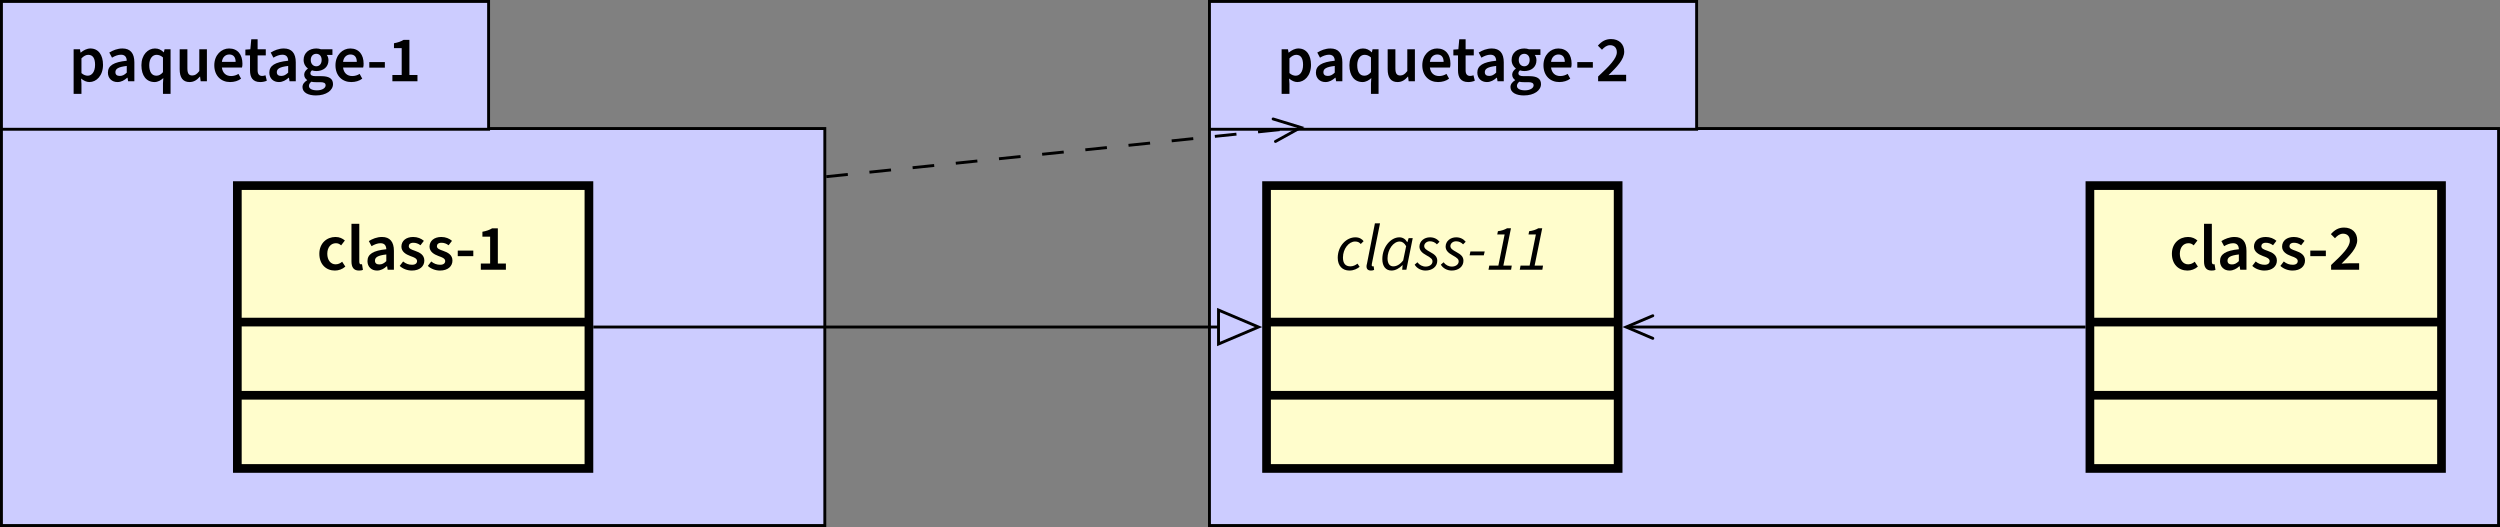 <?xml version="1.0" encoding="UTF-8"?>
<svg xmlns="http://www.w3.org/2000/svg" xmlns:xlink="http://www.w3.org/1999/xlink" width="344.279" height="72.572" viewBox="0 0 344.279 72.572">
<rect x="0" y="0" width="344.279" height="72.572" fill="#808080" stroke="none"/>
<defs>
<g>
<g id="glyph-0-0">
<path d="M 0.641 1.734 L 1.719 1.734 L 1.719 0.359 L 1.672 -0.375 C 2.031 -0.078 2.406 0.109 2.812 0.109 C 3.781 0.109 4.688 -0.766 4.688 -2.266 C 4.688 -3.625 4.047 -4.516 2.953 -4.516 C 2.469 -4.516 2 -4.266 1.625 -3.953 L 1.594 -3.953 L 1.516 -4.406 L 0.641 -4.406 Z M 2.578 -0.766 C 2.328 -0.766 2.016 -0.859 1.719 -1.125 L 1.719 -3.156 C 2.047 -3.484 2.344 -3.641 2.656 -3.641 C 3.312 -3.641 3.594 -3.125 3.594 -2.266 C 3.594 -1.281 3.141 -0.766 2.578 -0.766 Z M 2.578 -0.766 "/>
</g>
<g id="glyph-0-1">
<path d="M 1.719 0.109 C 2.25 0.109 2.672 -0.141 3.062 -0.484 L 3.109 -0.484 L 3.188 0 L 4.047 0 L 4.047 -2.609 C 4.047 -3.844 3.5 -4.516 2.406 -4.516 C 1.703 -4.516 1.078 -4.25 0.594 -3.953 L 0.969 -3.25 C 1.359 -3.484 1.781 -3.656 2.203 -3.656 C 2.797 -3.656 2.984 -3.281 3 -2.828 C 1.188 -2.641 0.406 -2.156 0.406 -1.188 C 0.406 -0.406 0.953 0.109 1.719 0.109 Z M 2.047 -0.734 C 1.688 -0.734 1.438 -0.875 1.438 -1.25 C 1.438 -1.703 1.797 -1.969 3 -2.109 L 3 -1.188 C 2.672 -0.875 2.406 -0.734 2.047 -0.734 Z M 2.047 -0.734 "/>
</g>
<g id="glyph-0-2">
<path d="M 3.359 1.734 L 4.406 1.734 L 4.406 -4.406 L 3.578 -4.406 L 3.484 -3.984 L 3.469 -3.984 C 3.094 -4.344 2.75 -4.516 2.25 -4.516 C 1.281 -4.516 0.391 -3.641 0.391 -2.203 C 0.391 -0.75 1.094 0.109 2.203 0.109 C 2.641 0.109 3.078 -0.125 3.406 -0.438 L 3.359 0.297 Z M 2.453 -0.766 C 1.828 -0.766 1.469 -1.266 1.469 -2.219 C 1.469 -3.125 1.922 -3.641 2.469 -3.641 C 2.766 -3.641 3.062 -3.547 3.359 -3.281 L 3.359 -1.25 C 3.078 -0.922 2.797 -0.766 2.453 -0.766 Z M 2.453 -0.766 "/>
</g>
<g id="glyph-0-3">
<path d="M 1.953 0.109 C 2.562 0.109 2.984 -0.188 3.375 -0.641 L 3.406 -0.641 L 3.484 0 L 4.344 0 L 4.344 -4.406 L 3.297 -4.406 L 3.297 -1.406 C 2.969 -0.984 2.719 -0.797 2.328 -0.797 C 1.859 -0.797 1.656 -1.062 1.656 -1.781 L 1.656 -4.406 L 0.594 -4.406 L 0.594 -1.656 C 0.594 -0.531 1.016 0.109 1.953 0.109 Z M 1.953 0.109 "/>
</g>
<g id="glyph-0-4">
<path d="M 2.531 0.109 C 3.109 0.109 3.641 -0.047 4.047 -0.359 L 3.688 -1.016 C 3.391 -0.828 3.047 -0.719 2.672 -0.719 C 1.969 -0.719 1.5 -1.141 1.406 -1.891 L 4.172 -1.891 C 4.219 -2.047 4.234 -2.203 4.234 -2.422 C 4.234 -3.656 3.594 -4.516 2.391 -4.516 C 1.359 -4.516 0.359 -3.641 0.359 -2.203 C 0.359 -0.734 1.312 0.109 2.531 0.109 Z M 1.406 -2.672 C 1.484 -3.344 1.922 -3.688 2.422 -3.688 C 3 -3.688 3.297 -3.312 3.297 -2.672 Z M 1.406 -2.672 "/>
</g>
<g id="glyph-0-5">
<path d="M 2.219 0.109 C 2.578 0.109 2.891 0.031 3.125 -0.078 L 2.938 -0.828 C 2.797 -0.766 2.641 -0.734 2.484 -0.734 C 2.078 -0.734 1.859 -0.984 1.859 -1.5 L 1.859 -3.562 L 2.984 -3.562 L 2.984 -4.406 L 1.859 -4.406 L 1.859 -5.781 L 0.984 -5.781 L 0.859 -4.406 L 0.172 -4.359 L 0.172 -3.562 L 0.812 -3.562 L 0.812 -1.5 C 0.812 -0.531 1.188 0.109 2.219 0.109 Z M 2.219 0.109 "/>
</g>
<g id="glyph-0-6">
<path d="M 2.188 1.953 C 3.625 1.953 4.547 1.25 4.547 0.391 C 4.547 -0.375 3.984 -0.703 2.938 -0.703 L 2.156 -0.703 C 1.625 -0.703 1.438 -0.859 1.438 -1.094 C 1.438 -1.297 1.531 -1.406 1.656 -1.5 C 1.844 -1.438 2.047 -1.406 2.25 -1.406 C 3.172 -1.406 3.922 -1.922 3.922 -2.891 C 3.922 -3.188 3.828 -3.469 3.688 -3.625 L 4.469 -3.625 L 4.469 -4.406 L 2.891 -4.406 C 2.719 -4.469 2.484 -4.516 2.25 -4.516 C 1.312 -4.516 0.5 -3.953 0.5 -2.938 C 0.5 -2.406 0.766 -1.984 1.078 -1.766 L 1.078 -1.734 C 0.812 -1.547 0.578 -1.25 0.578 -0.922 C 0.578 -0.562 0.766 -0.328 0.984 -0.172 L 0.984 -0.141 C 0.578 0.109 0.344 0.422 0.344 0.797 C 0.344 1.562 1.141 1.953 2.188 1.953 Z M 2.25 -2.062 C 1.828 -2.062 1.484 -2.375 1.484 -2.938 C 1.484 -3.484 1.828 -3.781 2.25 -3.781 C 2.656 -3.781 2.984 -3.484 2.984 -2.938 C 2.984 -2.375 2.656 -2.062 2.25 -2.062 Z M 2.344 1.25 C 1.672 1.25 1.234 1.031 1.234 0.641 C 1.234 0.438 1.344 0.234 1.562 0.062 C 1.734 0.109 1.922 0.125 2.172 0.125 L 2.766 0.125 C 3.25 0.125 3.531 0.219 3.531 0.562 C 3.531 0.938 3.047 1.25 2.344 1.25 Z M 2.344 1.25 "/>
</g>
<g id="glyph-0-7">
<path d="M 0.375 -1.875 L 2.516 -1.875 L 2.516 -2.641 L 0.375 -2.641 Z M 0.375 -1.875 "/>
</g>
<g id="glyph-0-8">
<path d="M 0.344 0 L 4.203 0 L 4.203 -0.891 L 2.75 -0.891 C 2.469 -0.891 2.094 -0.875 1.781 -0.844 C 2.969 -2.031 3.938 -3 3.938 -4.078 C 3.938 -5.125 3.219 -5.812 2.125 -5.812 C 1.359 -5.812 0.828 -5.484 0.312 -4.906 L 0.875 -4.344 C 1.188 -4.688 1.547 -4.969 1.984 -4.969 C 2.578 -4.969 2.922 -4.594 2.922 -4 C 2.922 -3.141 1.906 -2.109 0.344 -0.656 Z M 0.344 0 "/>
</g>
<g id="glyph-0-9">
<path d="M 0.656 0 L 4.109 0 L 4.109 -0.859 L 3 -0.859 L 3 -5.703 L 2.203 -5.703 C 1.844 -5.484 1.453 -5.344 0.875 -5.234 L 0.875 -4.562 L 1.938 -4.562 L 1.938 -0.859 L 0.656 -0.859 Z M 0.656 0 "/>
</g>
<g id="glyph-0-10">
<path d="M 2.5 0.109 C 3 0.109 3.516 -0.062 3.938 -0.438 L 3.5 -1.109 C 3.25 -0.891 2.953 -0.75 2.594 -0.75 C 1.922 -0.75 1.453 -1.328 1.453 -2.203 C 1.453 -3.078 1.938 -3.656 2.641 -3.656 C 2.922 -3.656 3.141 -3.562 3.359 -3.359 L 3.875 -4.031 C 3.547 -4.312 3.141 -4.516 2.578 -4.516 C 1.406 -4.516 0.359 -3.672 0.359 -2.203 C 0.359 -0.734 1.297 0.109 2.5 0.109 Z M 2.5 0.109 "/>
</g>
<g id="glyph-0-11">
<path d="M 1.672 0.109 C 1.922 0.109 2.094 0.078 2.219 0.016 L 2.094 -0.766 C 2.031 -0.75 1.984 -0.75 1.938 -0.75 C 1.828 -0.75 1.719 -0.844 1.719 -1.109 L 1.719 -6.328 L 0.641 -6.328 L 0.641 -1.156 C 0.641 -0.375 0.922 0.109 1.672 0.109 Z M 1.672 0.109 "/>
</g>
<g id="glyph-0-12">
<path d="M 1.891 0.109 C 3 0.109 3.609 -0.5 3.609 -1.266 C 3.609 -2.031 3.016 -2.375 2.328 -2.609 C 1.781 -2.797 1.469 -2.922 1.469 -3.25 C 1.469 -3.5 1.656 -3.719 2.094 -3.719 C 2.453 -3.719 2.766 -3.609 3.078 -3.375 L 3.547 -3.984 C 3.188 -4.297 2.672 -4.516 2.078 -4.516 C 1.078 -4.516 0.453 -3.969 0.453 -3.188 C 0.453 -2.5 1.047 -2.125 1.688 -1.891 C 2.172 -1.719 2.609 -1.562 2.609 -1.203 C 2.609 -0.906 2.391 -0.688 1.922 -0.688 C 1.469 -0.688 1.062 -0.828 0.688 -1.141 L 0.219 -0.531 C 0.641 -0.125 1.281 0.109 1.891 0.109 Z M 1.891 0.109 "/>
</g>
<g id="glyph-1-0">
<path d="M 1.938 0.109 C 2.562 0.109 3.031 -0.156 3.344 -0.406 L 3.047 -0.844 C 2.797 -0.641 2.438 -0.469 2.078 -0.469 C 1.375 -0.469 1.047 -0.891 1.047 -1.688 C 1.047 -2.875 1.844 -3.891 2.719 -3.891 C 3.078 -3.891 3.297 -3.781 3.5 -3.547 L 3.891 -3.938 C 3.672 -4.234 3.297 -4.469 2.766 -4.469 C 1.5 -4.469 0.328 -3.266 0.328 -1.641 C 0.328 -0.531 0.984 0.109 1.938 0.109 Z M 1.938 0.109 "/>
</g>
<g id="glyph-1-1">
<path d="M 1.016 0.109 C 1.188 0.109 1.312 0.078 1.438 0.016 L 1.375 -0.484 C 1.312 -0.469 1.297 -0.469 1.25 -0.469 C 1.172 -0.469 1.109 -0.516 1.109 -0.609 C 1.109 -0.656 1.109 -0.703 1.125 -0.812 L 2.25 -6.391 L 1.547 -6.391 L 0.453 -0.828 C 0.406 -0.688 0.391 -0.562 0.391 -0.469 C 0.391 -0.094 0.594 0.109 1.016 0.109 Z M 1.016 0.109 "/>
</g>
<g id="glyph-1-2">
<path d="M 1.609 0.109 C 2.156 0.109 2.688 -0.203 3.125 -0.641 L 3.141 -0.641 L 3.078 0 L 3.656 0 L 4.531 -4.359 L 3.969 -4.359 L 3.797 -3.812 L 3.766 -3.812 C 3.547 -4.203 3.172 -4.469 2.703 -4.469 C 1.5 -4.469 0.344 -3.141 0.344 -1.469 C 0.344 -0.453 0.844 0.109 1.609 0.109 Z M 1.859 -0.469 C 1.375 -0.469 1.062 -0.828 1.062 -1.578 C 1.062 -2.781 1.859 -3.891 2.734 -3.891 C 3.062 -3.891 3.375 -3.703 3.625 -3.25 L 3.219 -1.297 C 2.797 -0.734 2.312 -0.469 1.859 -0.469 Z M 1.859 -0.469 "/>
</g>
<g id="glyph-1-3">
<path d="M 1.469 0.109 C 2.391 0.109 3.094 -0.422 3.094 -1.234 C 3.094 -1.766 2.812 -2.078 2.078 -2.469 C 1.625 -2.719 1.297 -2.922 1.297 -3.266 C 1.297 -3.609 1.625 -3.922 2.078 -3.922 C 2.469 -3.922 2.797 -3.766 3.047 -3.5 L 3.406 -3.859 C 3.078 -4.25 2.641 -4.469 2.094 -4.469 C 1.297 -4.469 0.641 -3.938 0.641 -3.188 C 0.641 -2.672 1.016 -2.312 1.562 -2.016 C 2.25 -1.625 2.438 -1.469 2.438 -1.141 C 2.438 -0.734 2.016 -0.438 1.516 -0.438 C 1.047 -0.438 0.641 -0.656 0.359 -1.031 L -0.016 -0.703 C 0.266 -0.203 0.875 0.109 1.469 0.109 Z M 1.469 0.109 "/>
</g>
<g id="glyph-1-4">
<path d="M 0.312 -1.984 L 2.266 -1.984 L 2.391 -2.516 L 0.422 -2.516 Z M 0.312 -1.984 "/>
</g>
<g id="glyph-1-5">
<path d="M 0.234 0 L 3.344 0 L 3.438 -0.578 L 2.281 -0.578 L 3.328 -5.719 L 2.797 -5.719 C 2.453 -5.516 2.047 -5.375 1.531 -5.312 L 1.438 -4.859 L 2.453 -4.859 L 1.594 -0.578 L 0.344 -0.578 Z M 0.234 0 "/>
</g>
</g>
<clipPath id="clip-0">
<path clip-rule="nonzero" d="M 166 17 L 344.277 17 L 344.277 72.57 L 166 72.57 Z M 166 17 "/>
</clipPath>
<clipPath id="clip-1">
<path clip-rule="nonzero" d="M 0 17 L 114 17 L 114 72.57 L 0 72.57 Z M 0 17 "/>
</clipPath>
</defs>
<g clip-path="url(#clip-0)">
<path fill-rule="nonzero" fill="rgb(79.999%, 79.999%, 100%)" fill-opacity="1" stroke-width="0.399" stroke-linecap="butt" stroke-linejoin="miter" stroke="rgb(0%, 0%, 0%)" stroke-opacity="1" stroke-miterlimit="10" d="M 24.623 -27.335 L 202.15 -27.335 L 202.15 27.337 L 24.623 27.337 Z M 24.623 -27.335 " transform="matrix(1, 0, 0, -1, 141.932, 45.036)"/>
</g>
<path fill-rule="nonzero" fill="rgb(79.999%, 79.999%, 100%)" fill-opacity="1" stroke-width="0.399" stroke-linecap="butt" stroke-linejoin="miter" stroke="rgb(0%, 0%, 0%)" stroke-opacity="1" stroke-miterlimit="10" d="M 24.623 27.235 L 91.713 27.235 L 91.713 44.837 L 24.623 44.837 Z M 24.623 27.235 " transform="matrix(1, 0, 0, -1, 141.932, 45.036)"/>
<g fill="rgb(0%, 0%, 0%)" fill-opacity="1">
<use xlink:href="#glyph-0-0" x="175.853" y="11.191"/>
</g>
<g fill="rgb(0%, 0%, 0%)" fill-opacity="1">
<use xlink:href="#glyph-0-1" x="180.811" y="11.191"/>
<use xlink:href="#glyph-0-2" x="185.438" y="11.191"/>
<use xlink:href="#glyph-0-3" x="190.504" y="11.191"/>
<use xlink:href="#glyph-0-4" x="195.507" y="11.191"/>
</g>
<g fill="rgb(0%, 0%, 0%)" fill-opacity="1">
<use xlink:href="#glyph-0-5" x="199.973" y="11.191"/>
</g>
<g fill="rgb(0%, 0%, 0%)" fill-opacity="1">
<use xlink:href="#glyph-0-1" x="203.039" y="11.191"/>
<use xlink:href="#glyph-0-6" x="207.666" y="11.191"/>
</g>
<g fill="rgb(0%, 0%, 0%)" fill-opacity="1">
<use xlink:href="#glyph-0-4" x="212.194" y="11.191"/>
</g>
<g fill="rgb(0%, 0%, 0%)" fill-opacity="1">
<use xlink:href="#glyph-0-7" x="216.838" y="11.191"/>
<use xlink:href="#glyph-0-8" x="219.735" y="11.191"/>
</g>
<g clip-path="url(#clip-1)">
<path fill-rule="nonzero" fill="rgb(79.999%, 79.999%, 100%)" fill-opacity="1" stroke-width="0.399" stroke-linecap="butt" stroke-linejoin="miter" stroke="rgb(0%, 0%, 0%)" stroke-opacity="1" stroke-miterlimit="10" d="M -141.733 -27.335 L -28.346 -27.335 L -28.346 27.337 L -141.733 27.337 Z M -141.733 -27.335 " transform="matrix(1, 0, 0, -1, 141.932, 45.036)"/>
</g>
<path fill-rule="nonzero" fill="rgb(79.999%, 79.999%, 100%)" fill-opacity="1" stroke-width="0.399" stroke-linecap="butt" stroke-linejoin="miter" stroke="rgb(0%, 0%, 0%)" stroke-opacity="1" stroke-miterlimit="10" d="M -141.733 27.235 L -74.647 27.235 L -74.647 44.837 L -141.733 44.837 Z M -141.733 27.235 " transform="matrix(1, 0, 0, -1, 141.932, 45.036)"/>
<g fill="rgb(0%, 0%, 0%)" fill-opacity="1">
<use xlink:href="#glyph-0-0" x="9.498" y="11.191"/>
</g>
<g fill="rgb(0%, 0%, 0%)" fill-opacity="1">
<use xlink:href="#glyph-0-1" x="14.456" y="11.191"/>
<use xlink:href="#glyph-0-2" x="19.083" y="11.191"/>
<use xlink:href="#glyph-0-3" x="24.149" y="11.191"/>
<use xlink:href="#glyph-0-4" x="29.152" y="11.191"/>
</g>
<g fill="rgb(0%, 0%, 0%)" fill-opacity="1">
<use xlink:href="#glyph-0-5" x="33.618" y="11.191"/>
</g>
<g fill="rgb(0%, 0%, 0%)" fill-opacity="1">
<use xlink:href="#glyph-0-1" x="36.684" y="11.191"/>
<use xlink:href="#glyph-0-6" x="41.311" y="11.191"/>
</g>
<g fill="rgb(0%, 0%, 0%)" fill-opacity="1">
<use xlink:href="#glyph-0-4" x="45.839" y="11.191"/>
</g>
<g fill="rgb(0%, 0%, 0%)" fill-opacity="1">
<use xlink:href="#glyph-0-7" x="50.483" y="11.191"/>
<use xlink:href="#glyph-0-9" x="53.38" y="11.191"/>
</g>
<path fill="none" stroke-width="0.399" stroke-linecap="butt" stroke-linejoin="miter" stroke="rgb(0%, 0%, 0%)" stroke-opacity="1" stroke-miterlimit="10" d="M 145.275 0.001 L 82.209 0.001 " transform="matrix(1, 0, 0, -1, 141.932, 45.036)"/>
<path fill="none" stroke-width="0.399" stroke-linecap="round" stroke-linejoin="miter" stroke="rgb(0%, 0%, 0%)" stroke-opacity="1" stroke-miterlimit="10" d="M -3.467 1.558 L 0.201 -0.001 L -3.467 -1.556 " transform="matrix(-1, 0, 0, 1, 224.142, 45.036)"/>
<path fill="none" stroke-width="0.399" stroke-linecap="butt" stroke-linejoin="miter" stroke="rgb(0%, 0%, 0%)" stroke-opacity="1" stroke-dasharray="2.989 2.989" stroke-miterlimit="10" d="M -28.147 20.708 L 37.005 27.462 " transform="matrix(1, 0, 0, -1, 141.932, 45.036)"/>
<path fill="none" stroke-width="0.399" stroke-linecap="round" stroke-linejoin="miter" stroke="rgb(0%, 0%, 0%)" stroke-opacity="1" stroke-miterlimit="10" d="M -3.471 1.557 L 0.201 0.002 L -3.468 -1.558 " transform="matrix(0.995, -0.103, -0.103, -0.995, 178.937, 17.573)"/>
<path fill="none" stroke-width="0.399" stroke-linecap="butt" stroke-linejoin="miter" stroke="rgb(0%, 0%, 0%)" stroke-opacity="1" stroke-miterlimit="10" d="M -60.233 0.001 L 25.873 0.001 " transform="matrix(1, 0, 0, -1, 141.932, 45.036)"/>
<path fill="none" stroke-width="0.399" stroke-linecap="butt" stroke-linejoin="miter" stroke="rgb(0%, 0%, 0%)" stroke-opacity="1" stroke-miterlimit="10" d="M -0.001 2.337 L 5.503 0.001 L -0.001 -2.335 Z M -0.001 2.337 " transform="matrix(1, 0, 0, -1, 167.806, 45.036)"/>
<path fill-rule="nonzero" fill="rgb(100%, 98.979%, 80%)" fill-opacity="1" stroke-width="1.196" stroke-linecap="butt" stroke-linejoin="miter" stroke="rgb(0%, 0%, 0%)" stroke-opacity="1" stroke-miterlimit="10" d="M 145.873 -19.476 L 194.291 -19.476 L 194.291 19.477 L 145.873 19.477 Z M 194.291 0.681 L 145.873 0.681 M 194.291 -9.398 L 145.873 -9.398 " transform="matrix(1, 0, 0, -1, 141.932, 45.036)"/>
<g fill="rgb(0%, 0%, 0%)" fill-opacity="1">
<use xlink:href="#glyph-0-10" x="298.736" y="37.15"/>
<use xlink:href="#glyph-0-11" x="302.878" y="37.15"/>
<use xlink:href="#glyph-0-1" x="305.317" y="37.15"/>
<use xlink:href="#glyph-0-12" x="309.944" y="37.15"/>
<use xlink:href="#glyph-0-12" x="313.817" y="37.15"/>
</g>
<g fill="rgb(0%, 0%, 0%)" fill-opacity="1">
<use xlink:href="#glyph-0-7" x="317.781" y="37.15"/>
<use xlink:href="#glyph-0-8" x="320.677" y="37.15"/>
</g>
<path fill-rule="nonzero" fill="rgb(100%, 98.979%, 80%)" fill-opacity="1" stroke-width="1.196" stroke-linecap="butt" stroke-linejoin="miter" stroke="rgb(0%, 0%, 0%)" stroke-opacity="1" stroke-miterlimit="10" d="M 32.486 -19.476 L 80.904 -19.476 L 80.904 19.477 L 32.486 19.477 Z M 80.904 0.681 L 32.486 0.681 M 80.904 -9.398 L 32.486 -9.398 " transform="matrix(1, 0, 0, -1, 141.932, 45.036)"/>
<g fill="rgb(0%, 0%, 0%)" fill-opacity="1">
<use xlink:href="#glyph-1-0" x="183.894" y="37.15"/>
<use xlink:href="#glyph-1-1" x="187.794" y="37.15"/>
<use xlink:href="#glyph-1-2" x="190.018" y="37.15"/>
<use xlink:href="#glyph-1-3" x="194.833" y="37.15"/>
<use xlink:href="#glyph-1-3" x="198.438" y="37.15"/>
</g>
<g fill="rgb(0%, 0%, 0%)" fill-opacity="1">
<use xlink:href="#glyph-1-4" x="202.069" y="37.15"/>
<use xlink:href="#glyph-1-5" x="204.75" y="37.15"/>
<use xlink:href="#glyph-1-5" x="209.054" y="37.15"/>
</g>
<path fill-rule="nonzero" fill="rgb(100%, 98.979%, 80%)" fill-opacity="1" stroke-width="1.196" stroke-linecap="butt" stroke-linejoin="miter" stroke="rgb(0%, 0%, 0%)" stroke-opacity="1" stroke-miterlimit="10" d="M -109.248 -19.476 L -60.83 -19.476 L -60.83 19.477 L -109.248 19.477 Z M -60.83 0.681 L -109.248 0.681 M -60.83 -9.398 L -109.248 -9.398 " transform="matrix(1, 0, 0, -1, 141.932, 45.036)"/>
<g fill="rgb(0%, 0%, 0%)" fill-opacity="1">
<use xlink:href="#glyph-0-10" x="43.618" y="37.15"/>
<use xlink:href="#glyph-0-11" x="47.76" y="37.15"/>
<use xlink:href="#glyph-0-1" x="50.199" y="37.15"/>
<use xlink:href="#glyph-0-12" x="54.826" y="37.15"/>
<use xlink:href="#glyph-0-12" x="58.699" y="37.15"/>
</g>
<g fill="rgb(0%, 0%, 0%)" fill-opacity="1">
<use xlink:href="#glyph-0-7" x="62.663" y="37.15"/>
<use xlink:href="#glyph-0-9" x="65.559" y="37.15"/>
</g>
</svg>
